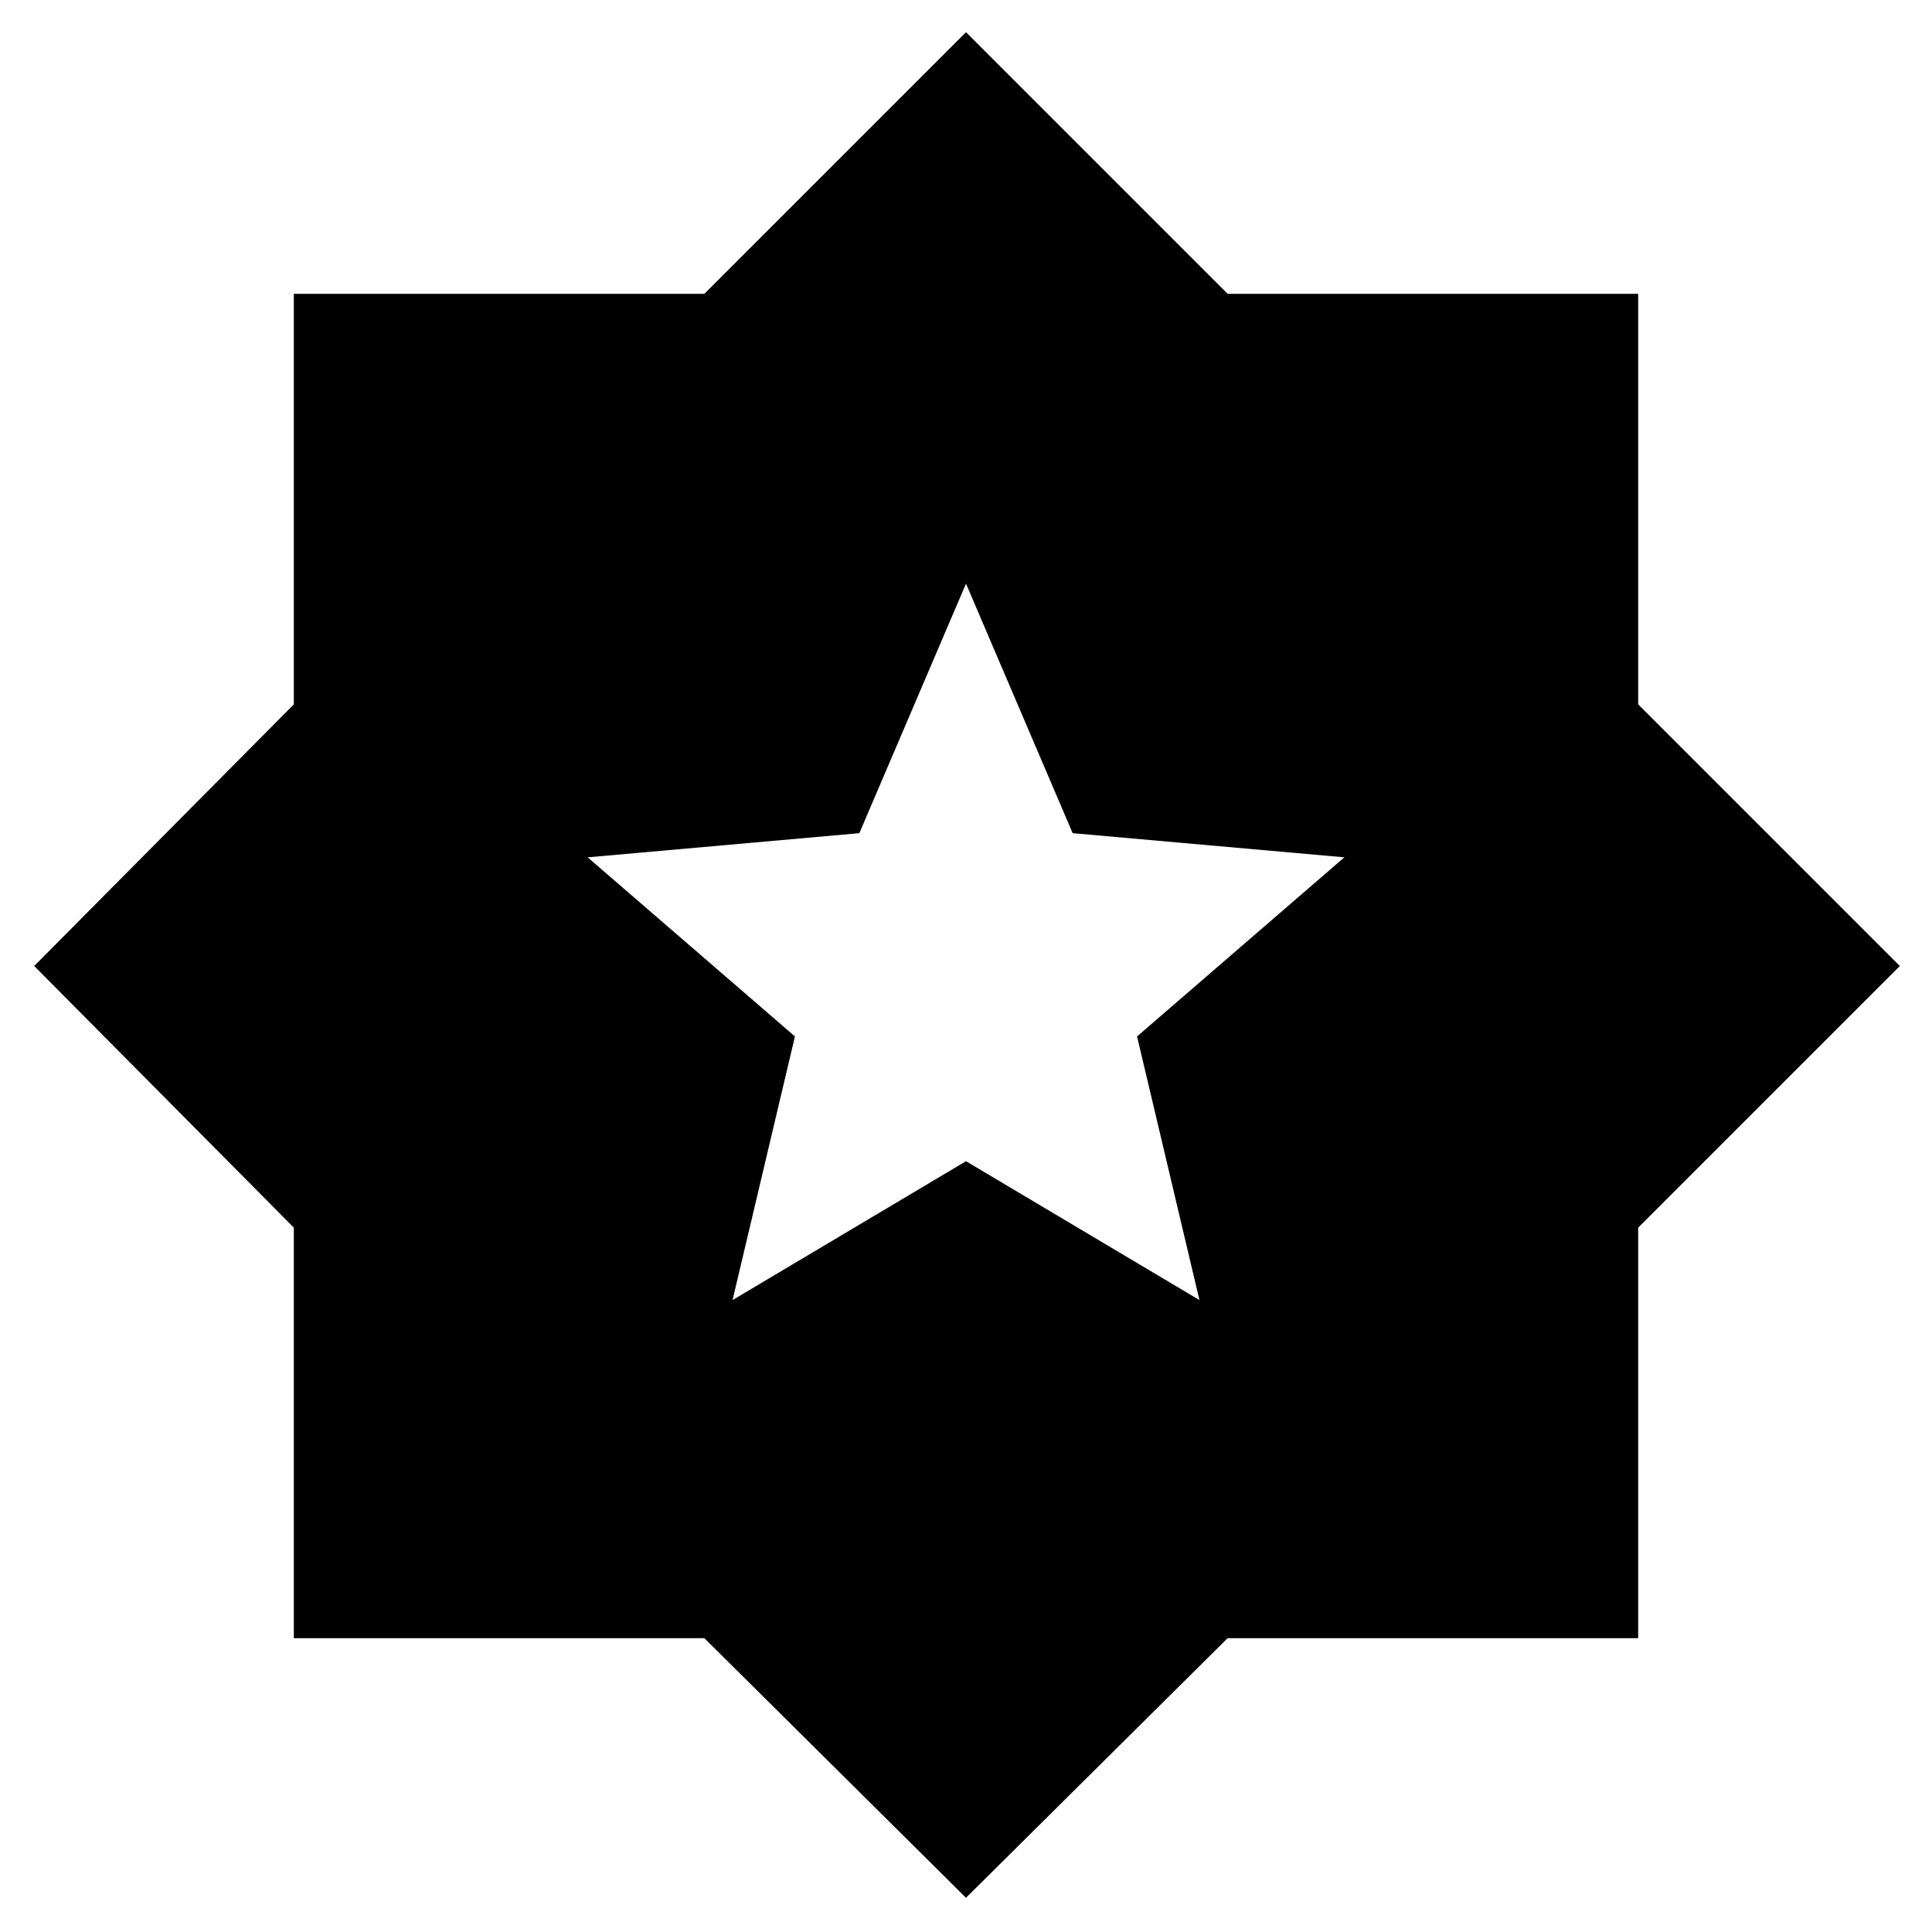 <svg xmlns="http://www.w3.org/2000/svg" height="20" viewBox="0 -960 960 960" width="20"><path d="m364-314 116-69 116 69-31-131 103-89-135-12-53-124-53 124-135 12 103 89-31 131ZM480-17 350-146H146v-204L17-480l129-130v-204h204l130-130 130 130h204v204l130 130-130 130v204H610L480-17Z"/></svg>